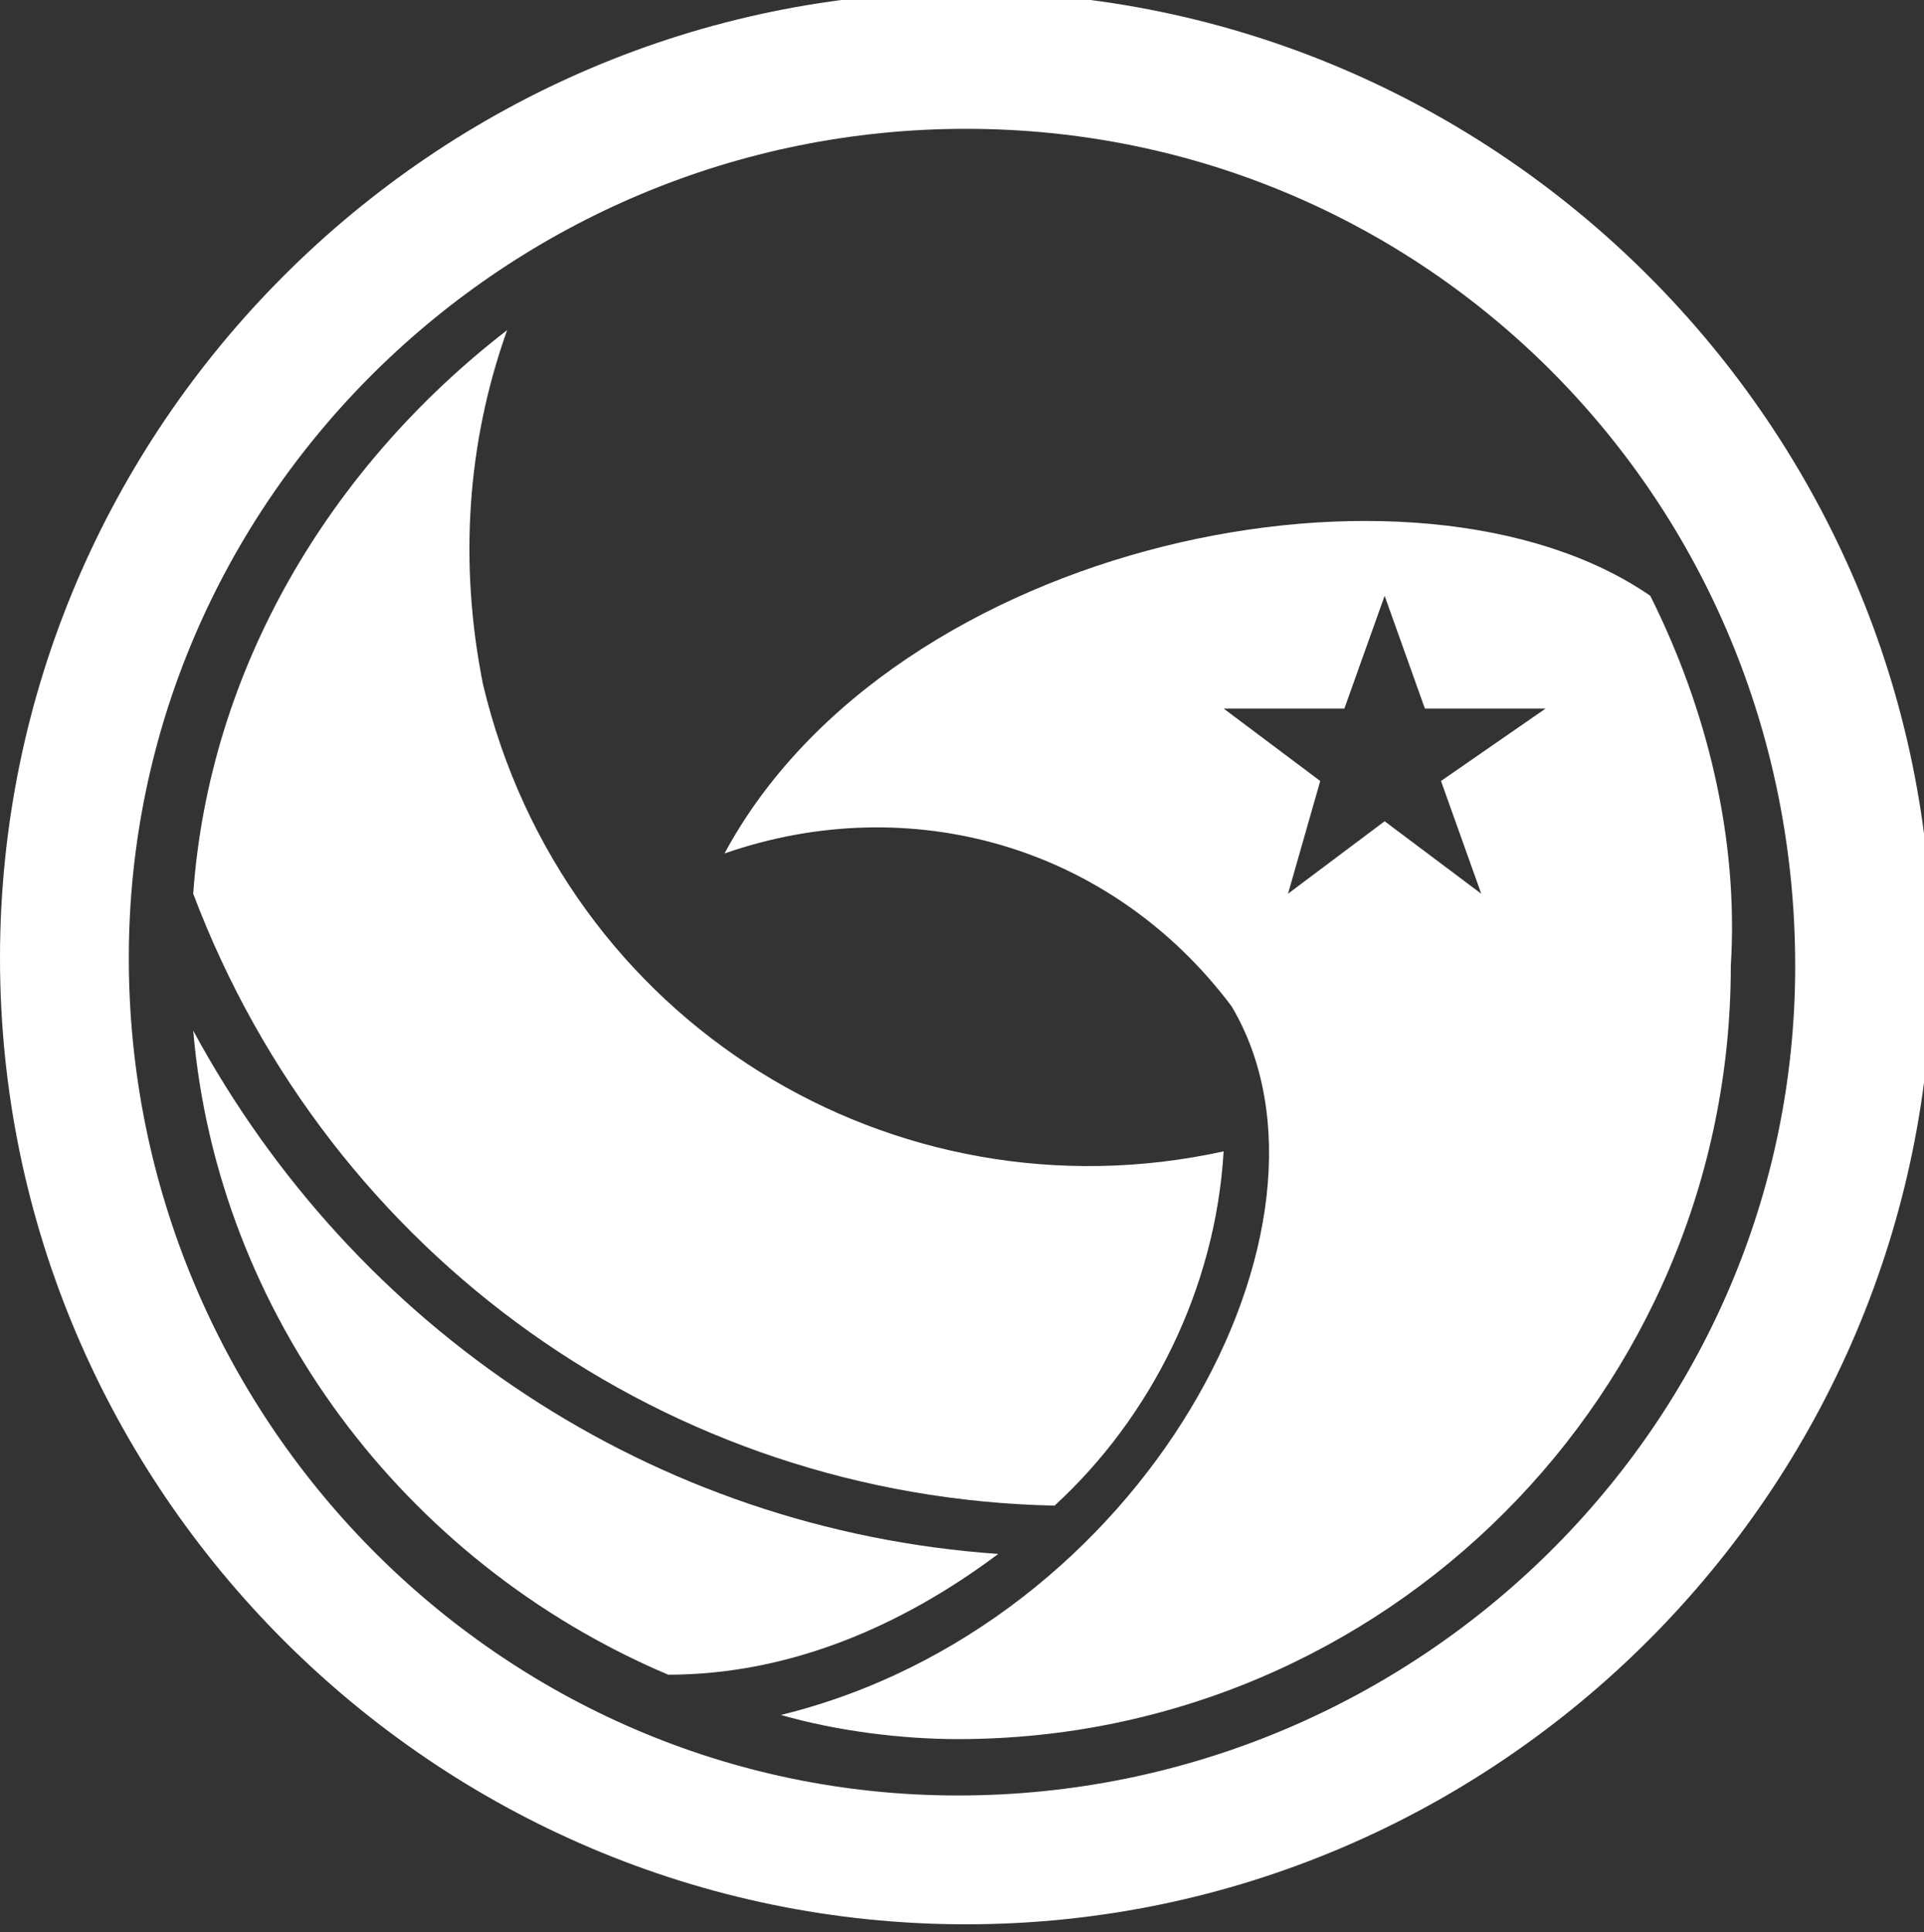 <?xml version="1.0" encoding="utf-8"?>
<!-- Generator: Adobe Illustrator 23.0.1, SVG Export Plug-In . SVG Version: 6.00 Build 0)  -->
<svg version="1.1" id="Layer_1" xmlns="http://www.w3.org/2000/svg" xmlns:xlink="http://www.w3.org/1999/xlink" x="0px" y="0px"
	 viewBox="0 0 23.9 24" style="enable-background:new 0 0 23.9 24;" xml:space="preserve">
<rect x="0" y="0" width="23.9" height="24" fill="#333333" stroke="none"/>
<style type="text/css">
	.st0{fill:#FFFFFF;}
</style>
<path class="st0" d="M12,23.9c-6.6,0-12-5.4-12-12s5.4-12,12-12s12,5.4,12,12S18.6,23.9,12,23.9z M12,1.6C6.3,1.6,1.6,6.2,1.6,11.9
	c0,5.7,4.6,10.4,10.3,10.4S22.3,17.7,22.3,12c0,0,0,0,0,0C22.3,6.2,17.7,1.6,12,1.6z"/>
<path class="st0" d="M2.4,12.8c0.3,3.5,2.6,6.6,5.9,8c1.5,0,2.9-0.6,4.1-1.5C8.1,19,4.4,16.5,2.4,12.8z"/>
<path class="st0" d="M13.1,18.7c1.2-1.1,2-2.7,2.1-4.4c-4.1,0.9-8.2-1.6-9.2-5.8c-0.3-1.5-0.2-3,0.3-4.4c-2.2,1.7-3.7,4.2-3.9,7
	C4.1,15.6,8.3,18.6,13.1,18.7z"/>
<path class="st0" d="M20.5,7.4c-2.9-2-9.4-0.7-11.5,3.2c2.3-0.8,4.8-0.1,6.3,1.9c1.6,2.7-1.1,7.7-5.6,8.8c0.7,0.2,1.5,0.3,2.2,0.3
	c5.3,0,9.6-4.3,9.6-9.6C21.6,10.4,21.2,8.8,20.5,7.4z M17.9,9.7l0.5,1.4l-1.2-0.9l-1.2,0.9l0.4-1.4l-1.2-0.9h1.5l0.5-1.4l0.5,1.4
	h1.5L17.9,9.7z"/>
</svg>
